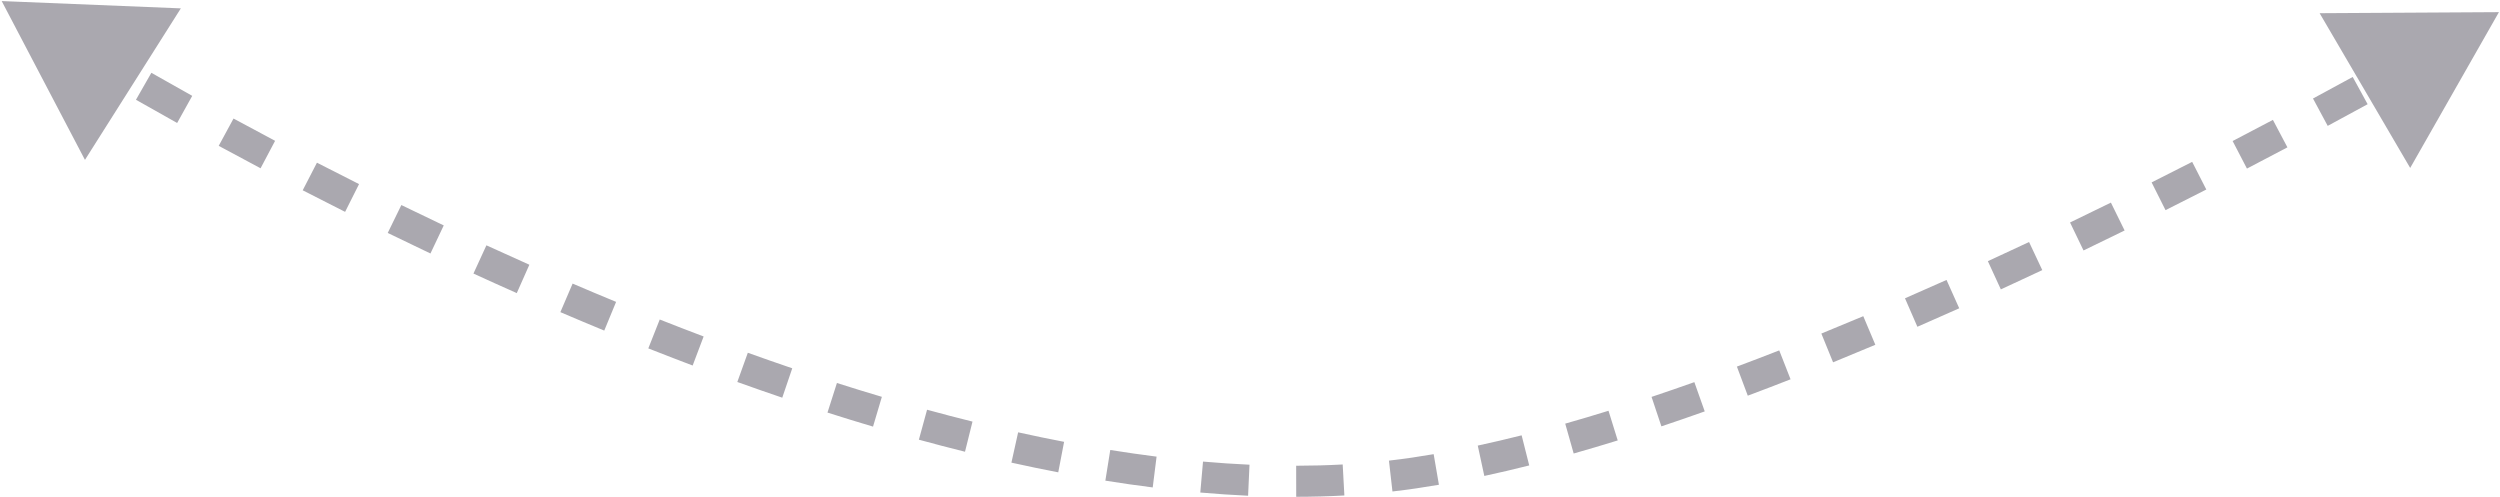 <svg width="161" height="32" viewBox="0 0 161 32" fill="none" xmlns="http://www.w3.org/2000/svg">
<path opacity="0.4" d="M160.931 0.782L155.216 10.816L149.384 0.85L160.931 0.782ZM91.062 30.462L90.917 29.473L91.062 30.462ZM0.109 0.069L11.646 0.539L5.471 10.296L0.109 0.069ZM157.633 3.84C156.877 4.269 156.019 4.751 155.07 5.279L154.097 3.532C155.041 3.006 155.895 2.526 156.647 2.1L157.633 3.84ZM152.475 6.711C151.662 7.156 150.803 7.622 149.904 8.106L148.957 6.344C149.852 5.863 150.706 5.399 151.515 4.956L152.475 6.711ZM147.31 9.489C146.468 9.935 145.598 10.391 144.703 10.857L143.781 9.082C144.671 8.619 145.537 8.165 146.375 7.721L147.31 9.489ZM142.086 12.205C141.229 12.643 140.353 13.087 139.46 13.534L138.564 11.746C139.452 11.301 140.323 10.86 141.176 10.424L142.086 12.205ZM136.825 14.843C135.955 15.27 135.073 15.7 134.179 16.13L133.311 14.328C134.2 13.9 135.077 13.473 135.942 13.048L136.825 14.843ZM131.523 17.395C130.642 17.81 129.752 18.224 128.854 18.637L128.019 16.82C128.91 16.41 129.795 15.998 130.671 15.585L131.523 17.395ZM126.174 19.854C125.281 20.253 124.382 20.651 123.48 21.044L122.681 19.21C123.577 18.82 124.469 18.426 125.356 18.028L126.174 19.854ZM120.772 22.204C119.867 22.586 118.959 22.963 118.05 23.333L117.295 21.481C118.196 21.114 119.096 20.741 119.995 20.362L120.772 22.204ZM115.312 24.427C114.393 24.787 113.474 25.139 112.557 25.482L111.856 23.609C112.763 23.27 113.672 22.921 114.583 22.565L115.312 24.427ZM109.785 26.494C108.851 26.826 107.92 27.147 106.994 27.457L106.36 25.56C107.274 25.255 108.193 24.937 109.116 24.609L109.785 26.494ZM104.181 28.364C103.228 28.659 102.282 28.941 101.345 29.206L100.8 27.282C101.72 27.021 102.65 26.745 103.588 26.453L104.181 28.364ZM98.482 29.974C97.505 30.22 96.54 30.447 95.59 30.651L95.168 28.696C96.094 28.497 97.037 28.276 97.993 28.035L98.482 29.974ZM92.666 31.219C92.175 31.303 91.689 31.381 91.207 31.451L90.917 29.473C91.382 29.405 91.852 29.33 92.328 29.248L92.666 31.219ZM91.207 31.451C90.699 31.526 90.188 31.592 89.674 31.651L89.448 29.664C89.941 29.607 90.431 29.544 90.917 29.473L91.207 31.451ZM86.578 31.909C85.554 31.965 84.519 31.992 83.476 31.994L83.473 29.994C84.483 29.992 85.482 29.966 86.469 29.912L86.578 31.909ZM80.377 31.925C79.358 31.878 78.332 31.809 77.299 31.719L77.474 29.726C78.48 29.814 79.478 29.882 80.468 29.927L80.377 31.925ZM74.235 31.391C73.222 31.264 72.205 31.117 71.185 30.954L71.501 28.979C72.501 29.139 73.495 29.282 74.484 29.407L74.235 31.391ZM68.151 30.418C67.148 30.226 66.142 30.017 65.135 29.794L65.568 27.842C66.557 28.061 67.544 28.265 68.528 28.454L68.151 30.418ZM62.146 29.092C61.156 28.846 60.165 28.587 59.176 28.316L59.703 26.387C60.678 26.654 61.654 26.909 62.629 27.151L62.146 29.092ZM56.223 27.474C55.243 27.183 54.265 26.881 53.29 26.57L53.898 24.665C54.861 24.972 55.826 25.27 56.792 25.556L56.223 27.474ZM50.378 25.611C49.409 25.282 48.444 24.945 47.483 24.6L48.16 22.717C49.109 23.059 50.064 23.392 51.021 23.718L50.378 25.611ZM44.607 23.54C43.649 23.178 42.697 22.809 41.751 22.436L42.487 20.576C43.423 20.946 44.366 21.311 45.314 21.669L44.607 23.54ZM38.914 21.29C37.964 20.898 37.021 20.501 36.088 20.102L36.876 18.263C37.801 18.66 38.735 19.052 39.677 19.441L38.914 21.29ZM33.28 18.876C32.339 18.459 31.408 18.038 30.49 17.617L31.325 15.799C32.236 16.217 33.158 16.634 34.091 17.049L33.28 18.876ZM27.721 16.325C26.789 15.883 25.872 15.442 24.97 15.002L25.847 13.205C26.742 13.641 27.652 14.079 28.577 14.517L27.721 16.325ZM22.225 13.644C21.294 13.177 20.383 12.713 19.494 12.255L20.411 10.477C21.294 10.932 22.198 11.393 23.122 11.856L22.225 13.644ZM16.781 10.837C15.852 10.346 14.953 9.863 14.085 9.392L15.039 7.634C15.901 8.102 16.794 8.582 17.716 9.069L16.781 10.837ZM11.408 7.92C10.477 7.402 9.592 6.903 8.756 6.425L9.748 4.688C10.578 5.162 11.457 5.658 12.38 6.173L11.408 7.92ZM6.083 4.88C5.113 4.311 4.238 3.79 3.468 3.326L4.501 1.613C5.264 2.073 6.132 2.59 7.095 3.154L6.083 4.88Z" fill="#2C2738"/>
</svg>
